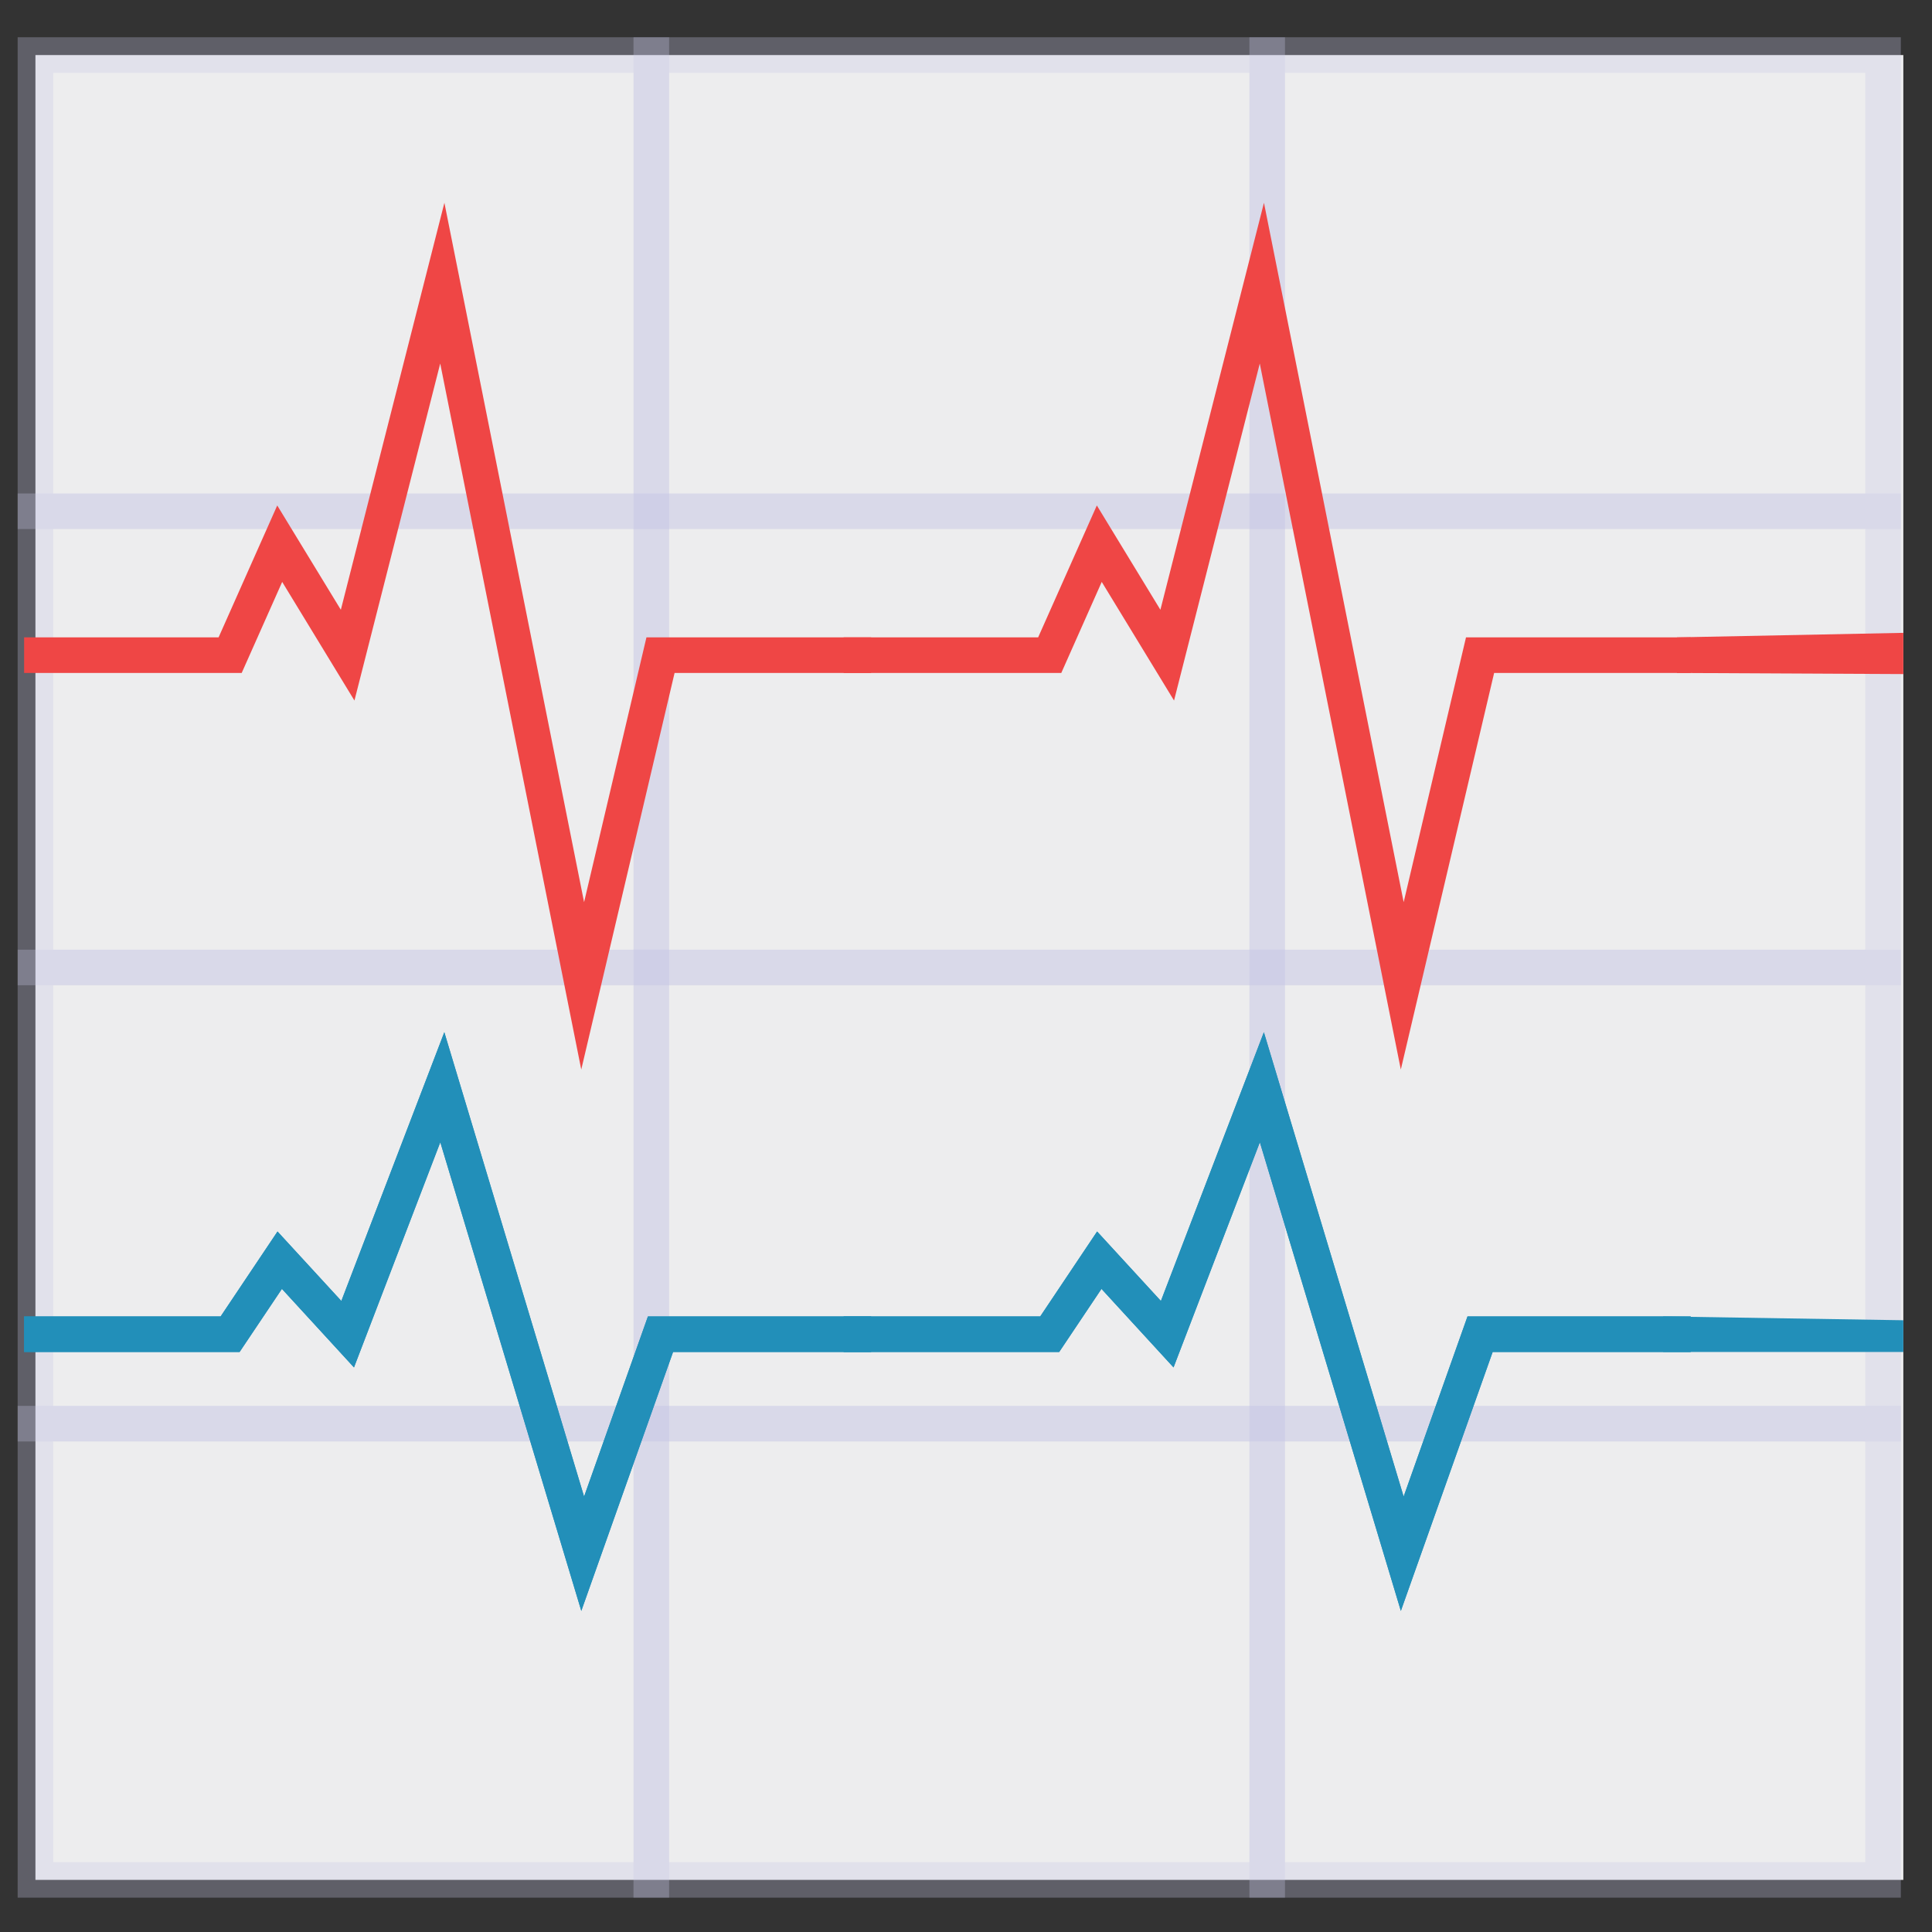 <?xml version="1.0" encoding="utf-8"?>
<!-- Generator: Adobe Illustrator 25.4.1, SVG Export Plug-In . SVG Version: 6.00 Build 0)  -->
<svg version="1.1" id="Layer_1" xmlns="http://www.w3.org/2000/svg" xmlns:xlink="http://www.w3.org/1999/xlink" x="0px" y="0px"
	 viewBox="0 0 500 500" style="enable-background:new 0 0 500 500;" xml:space="preserve">
<rect x="0" y="0" width="500" height="500" fill="#333333" stroke="none"/>
<style type="text/css">
	.st0{fill:#EDEDEE;}
	.st1{opacity:0.3;fill:#C7C7E4;}
	.st2{fill:#EF4645;}
	.st3{fill:#228FB9;}
</style>
<g id="екг">
	<g>
		<rect x="9.17" y="14.25" class="st0" width="483.41" height="472.26"/>
		<path class="st1" d="M173.16,136.92H4.57V9.64h168.6V136.92z M13.77,127.71h150.18V18.85H13.77V127.71z"/>
		<path class="st1" d="M332.55,136.92h-168.6V9.64h168.6V136.92z M173.16,127.71h150.18V18.85H173.16V127.71z"/>
		<path class="st1" d="M491.93,136.92H323.35V9.64h168.59V136.92z M332.55,127.71h150.17V18.85H332.55V127.71z"/>
		<path class="st1" d="M173.16,254.98H4.57V127.71h168.6V254.98z M13.77,245.78h150.18V136.92H13.77V245.78z"/>
		<path class="st1" d="M332.55,254.98h-168.6V127.71h168.6V254.98z M173.16,245.78h150.18V136.92H173.16V245.78z"/>
		<path class="st1" d="M491.93,254.98H323.35V127.71h168.59V254.98z M332.55,245.78h150.17V136.92H332.55V245.78z"/>
		<path class="st1" d="M173.16,373.05H4.57V245.78h168.6V373.05z M13.77,363.84h150.18V254.98H13.77V363.84z"/>
		<path class="st1" d="M332.55,373.05h-168.6V245.78h168.6V373.05z M173.16,363.84h150.18V254.98H173.16V363.84z"/>
		<path class="st1" d="M491.93,373.05H323.35V245.78h168.59V373.05z M332.55,363.84h150.17V254.98H332.55V363.84z"/>
		<path class="st1" d="M173.16,491.11H4.57V363.84h168.6V491.11z M13.77,481.91h150.18V373.05H13.77V481.91z"/>
		<path class="st1" d="M332.55,491.11h-168.6V363.84h168.6V491.11z M173.16,481.91h150.18V373.05H173.16V481.91z"/>
		<path class="st1" d="M491.93,491.11H323.35V363.84h168.59V491.11z M332.55,481.91h150.17V373.05H332.55V481.91z"/>
	</g>
	<g>
		<polygon class="st2" points="150.43,276.8 113.93,94.08 91.73,181.3 73.03,150.6 62.55,174.16 6.24,174.16 6.24,164.95 
			56.57,164.95 71.75,130.81 88.21,157.81 115.01,52.48 151.16,233.48 167.3,164.95 225.45,164.95 225.45,174.16 174.58,174.16 		
			"/>
		<polygon class="st2" points="362.53,276.8 326.03,94.08 303.84,181.3 285.13,150.6 274.66,174.16 218.34,174.16 218.34,164.95 
			268.67,164.95 283.86,130.81 300.31,157.81 327.11,52.48 363.27,233.48 379.4,164.95 437.55,164.95 437.55,174.16 386.68,174.16 
					"/>
		<polyline class="st2" points="492.58,174.45 434,174.16 434,164.95 492.58,163.78 		"/>
	</g>
	<g>
		<g>
			<polygon class="st3" points="150.44,416.9 113.95,295.61 91.61,353.89 72.96,333.56 62.01,349.89 6.24,349.89 6.24,340.69 
				57.1,340.69 71.82,318.71 88.34,336.69 114.99,267.14 151.16,387.31 167.68,340.69 225.45,340.69 225.45,349.89 174.19,349.89 
							"/>
			<polygon class="st3" points="362.54,416.9 326.05,295.61 303.71,353.89 285.06,333.56 274.12,349.89 218.34,349.89 
				218.34,340.69 269.21,340.69 283.93,318.71 300.44,336.69 327.09,267.14 363.26,387.31 379.79,340.69 437.55,340.69 
				437.55,349.89 386.3,349.89 			"/>
			<path class="st3" d="M496.04,318.71"/>
			<polyline class="st3" points="492.58,349.89 430.44,349.89 430.44,340.69 492.58,341.68 			"/>
		</g>
		<g>
			<polygon class="st3" points="150.44,416.9 113.95,295.61 91.61,353.89 72.96,333.56 62.01,349.89 6.24,349.89 6.24,340.69 
				57.1,340.69 71.82,318.71 88.34,336.69 114.99,267.14 151.16,387.31 167.68,340.69 225.45,340.69 225.45,349.89 174.19,349.89 
							"/>
			<polygon class="st3" points="362.54,416.9 326.05,295.61 303.71,353.89 285.06,333.56 274.12,349.89 218.34,349.89 
				218.34,340.69 269.21,340.69 283.93,318.71 300.44,336.69 327.09,267.14 363.26,387.31 379.79,340.69 437.55,340.69 
				437.55,349.89 386.3,349.89 			"/>
		</g>
	</g>
</g>
</svg>
